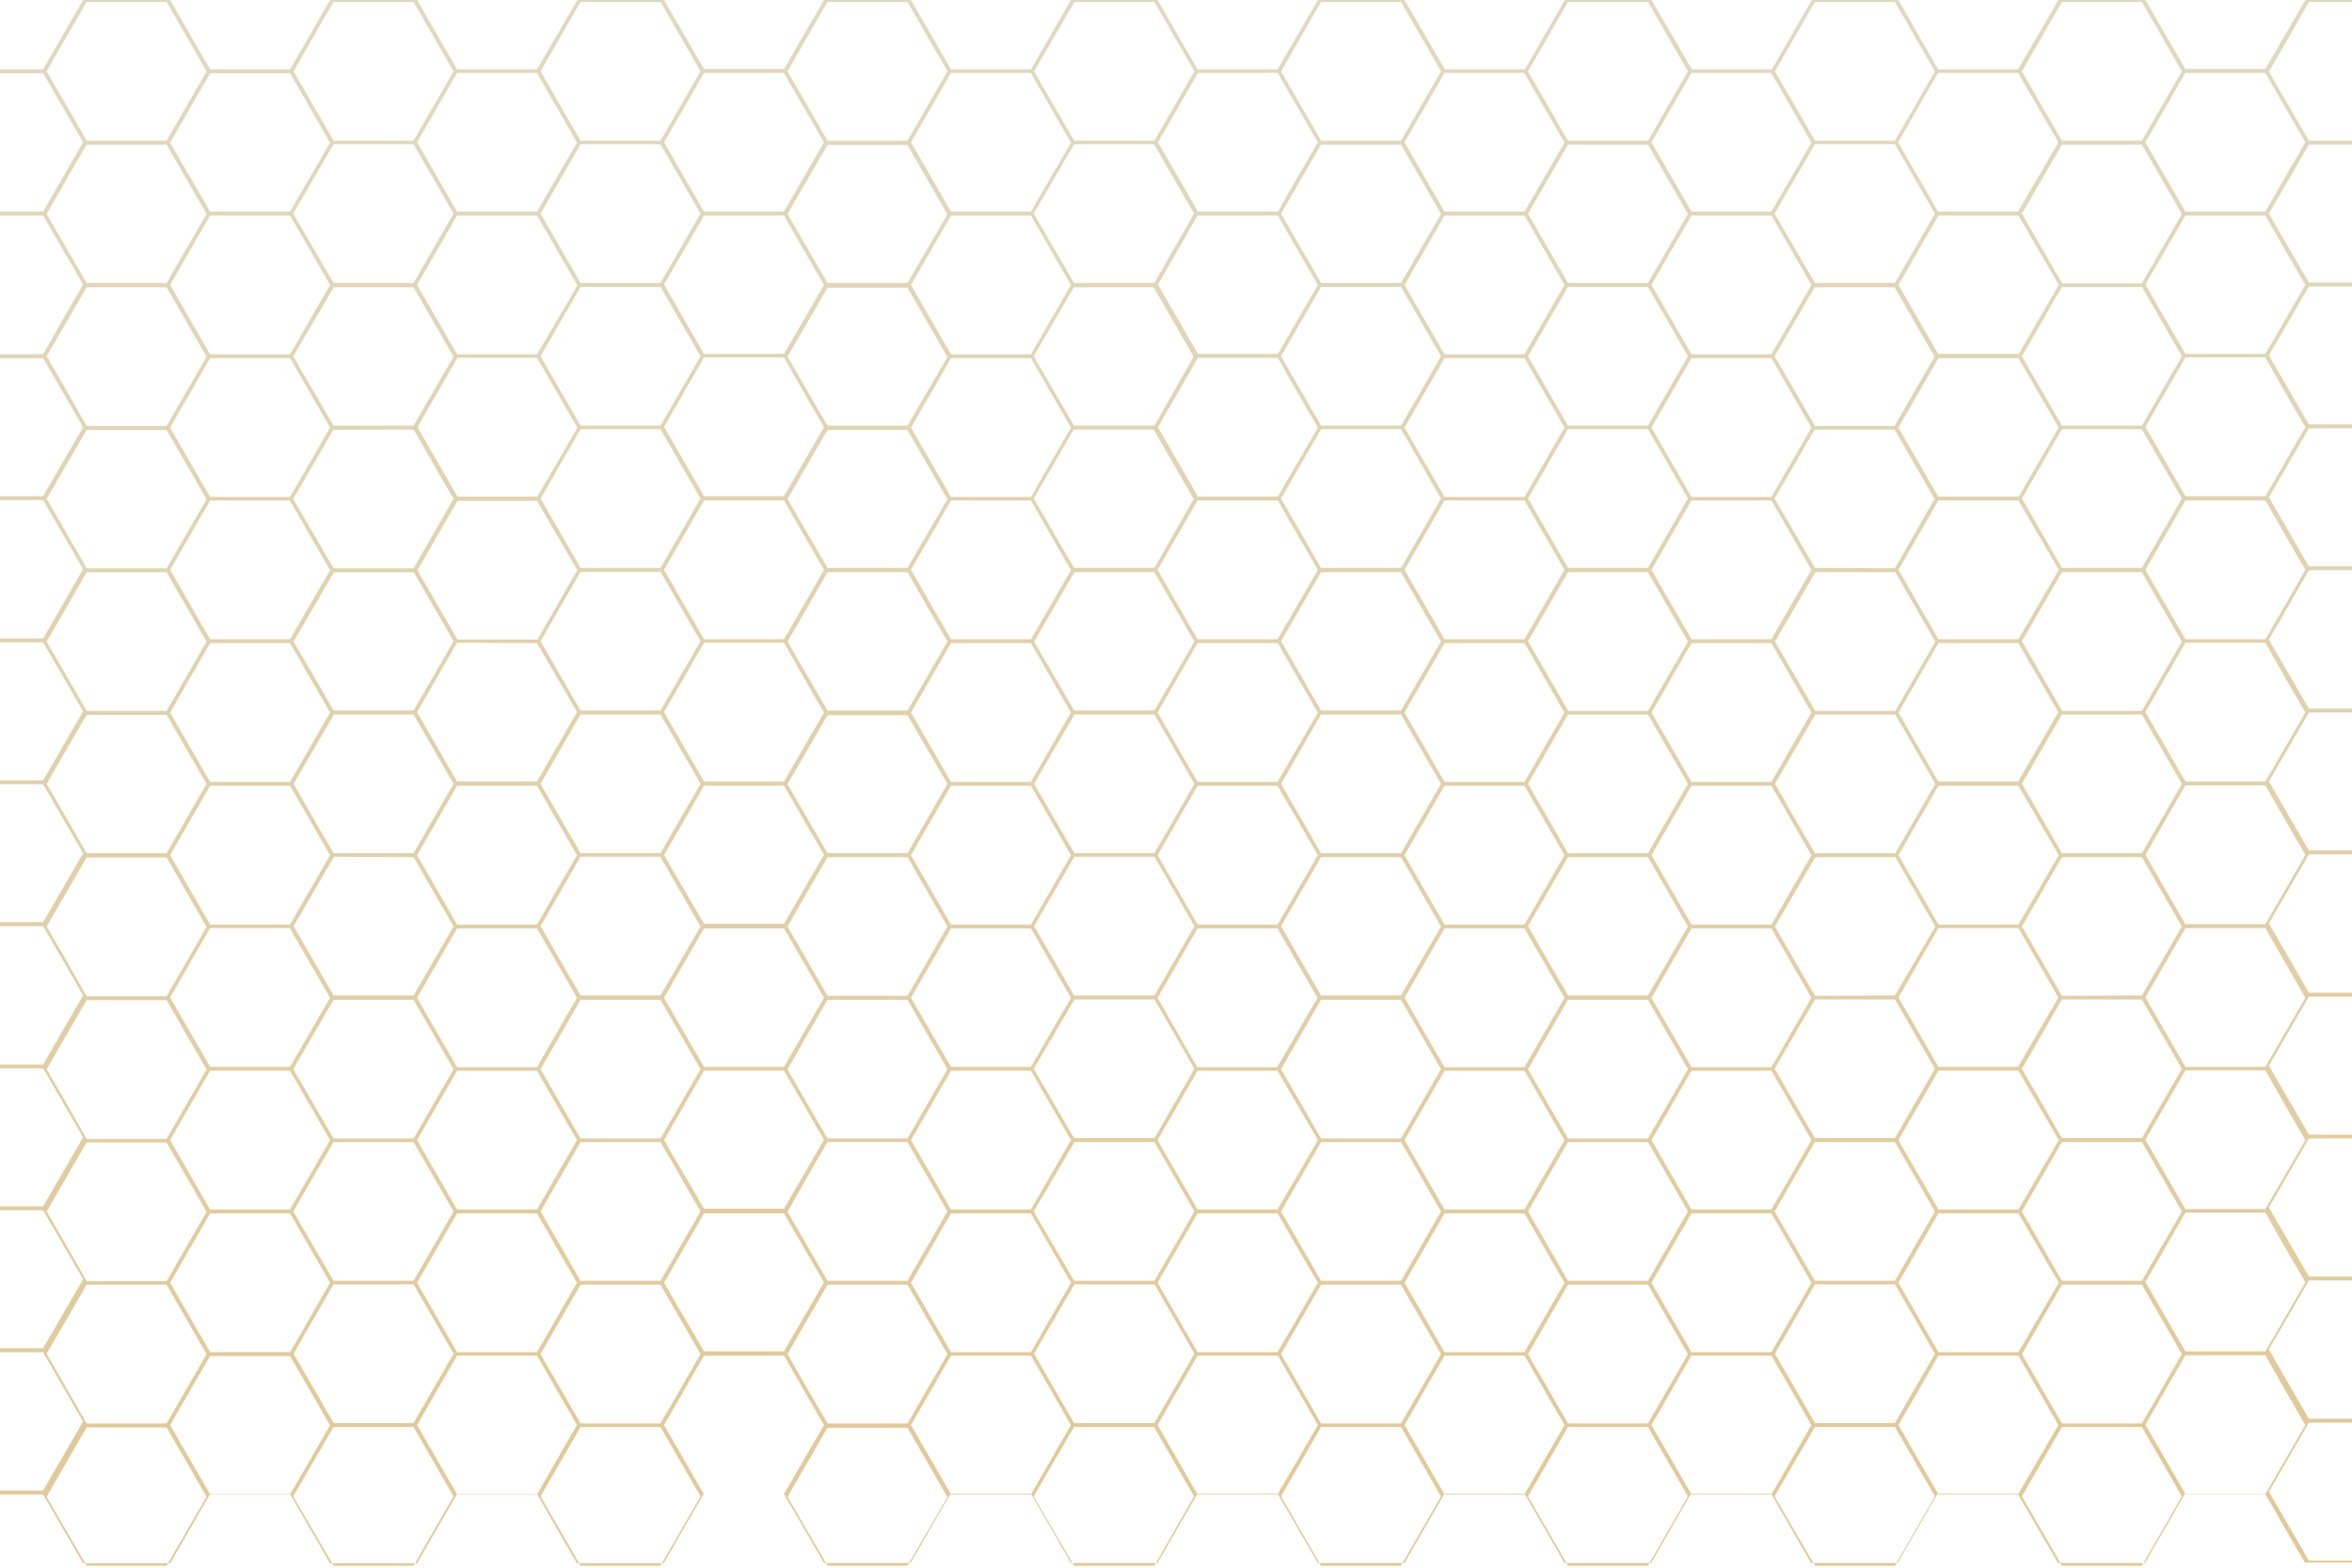 <?xml version="1.0" encoding="utf-8"?>
<!-- Generator: Adobe Illustrator 25.0.0, SVG Export Plug-In . SVG Version: 6.00 Build 0)  -->
<svg version="1.1" id="background" xmlns="http://www.w3.org/2000/svg" xmlns:xlink="http://www.w3.org/1999/xlink" x="0px" y="0px"
	 viewBox="0 0 600 400" style="enable-background:new 0 0 600 400;" xml:space="preserve">
<style type="text/css">
	.st0{fill:url(#SVGID_1_);}
</style>
<g>
	
		<linearGradient id="SVGID_1_" gradientUnits="userSpaceOnUse" x1="300" y1="396.64" x2="300" y2="5.68" gradientTransform="matrix(1 0 0 -1 0 399.89)">
		<stop  offset="0" style="stop-color:#E0D8BF"/>
		<stop  offset="1" style="stop-color:#E0C998"/>
	</linearGradient>
	<path class="st0" d="M589,0.5h11V0h-11.9L583,8.8l-5.1,8.8h-20.4L547.3,0h-22.2l-7.5,12.9l-2.8,4.8h-20.4L484.3,0h-22.1l-10.2,17.7
		h-20.4L421.3,0h-22.1l-10.2,17.7h-20.4L358.3,0h-22.1l-7.5,12.9l-2.8,4.8h-20.4L295.3,0h-22.1L263,17.7h-20.4L232.4,0h-22.2
		l-5.1,8.8l-5.1,8.8h-20.4L169.4,0h-22.1l-2.8,4.8L137,17.7h-20.4L106.4,0H84.2L74,17.7H53.6L43.4,0H21.2l-5.1,8.8L11,17.7H0v1h11
		l5.1,8.8l5.1,8.8l-5.1,8.8L11,54H0v1h11l5.1,8.8l5.1,8.8l-5.1,8.8L11,90.4H0v1h11l5.1,8.8l5.1,8.8l-5.1,8.8l-5.1,8.8H0v1h11
		l5.1,8.8l5.1,8.8l-5.1,8.9l-5.1,8.8H0v1h11l5.1,8.8l5.1,8.8l-5.1,8.8l-5.1,8.8H0v1h11l5.1,8.8l5.1,8.8l-5.1,8.8l-5.1,8.8H0v1h11
		l5.1,8.8l5.1,8.9l-5.1,8.8l-5.1,8.8H0v1h11l5.1,8.8l5.1,8.8l-5.1,8.8l-5.1,8.8H0v1h11l5.1,8.8l5.1,8.8l-5.1,8.8l-5.1,8.8H0v1h11
		l5.1,8.9l5.1,8.8l-5.1,8.8l-5.1,8.8H0v1h11l5.1,8.8l5.1,8.8h22.2l10.2-17.7H74l6.8,11.8l3.4,5.9h22.2l10.2-17.7H137l7.4,12.9
		l2.8,4.8h22.1l10.2-17.7H200l5.1,8.8l5.1,8.8h22.1l10.2-17.7H263l6.8,11.8l3.4,5.9h22.1l10.2-17.7h20.4l2.8,4.8l7.5,12.9h22.1
		l10.2-17.7h20.4l10.2,17.7h22.1l10.2-17.7h20.4l6.8,11.8l3.4,5.9h22.1l10.2-17.7h20.4l2.8,4.8l7.5,12.9h22.2l10.2-17.7h20.4
		l5.1,8.8l5.1,8.8H600v-0.5h-11l-5.1-8.8l-5.1-8.8l5.1-8.8l5.1-8.8h11v-1h-11l-5.1-8.8l-5.1-8.9l5.1-8.8l5.1-8.8h11v-1h-11l-5.1-8.8
		l-5.1-8.8l5.1-8.8l5.1-8.8h11v-1h-11l-5.1-8.8l-5.1-8.8l5.1-8.8l5.1-8.8h11v-1h-11l-5.1-8.9l-5.1-8.8l5.1-8.8l5.1-8.8h11v-1h-11
		l-5.1-8.8l-5.1-8.8l5.1-8.8l5.1-8.8h11v-1h-11l-5.1-8.8l-5.1-8.8l5.1-8.8l5.1-8.9h11v-1h-11l-5.1-8.8l-5.1-8.8l5.1-8.8l5.1-8.8h11
		v-1h-11l-5.1-8.8l-5.1-8.8l5.1-8.8l5.1-8.8h11v-1h-11l-5.1-8.8l-5.1-8.8l5.1-8.8l5.1-8.8h11v-1h-11l-5.1-8.8l-5.1-8.8l5.1-8.8
		L589,0.5z M526,0.5h20.4l10.2,17.7l-10.2,17.7H526l-10.2-17.7L526,0.5z M400,181.3l-10.2-17.7L400,146h20.4l10.2,17.7l-10.2,17.7
		H400z M430.6,200l-10.2,17.7H400L389.8,200l10.2-17.7h20.4L430.6,200z M399.1,181.8l-10.2,17.7h-20.4l-10.2-17.7l10.2-17.7h20.4
		L399.1,181.8z M367.6,200l-10.2,17.7H337l-6.8-11.8l-3.4-5.9l10.2-17.7h20.4L367.6,200z M357.4,181.3H337l-10.2-17.7L337,146h20.4
		l10.2,17.7L357.4,181.3z M328.7,168.9l7.5,12.9l-7.5,12.9l-2.8,4.8h-20.4l-10.2-17.7l10.2-17.7H326L328.7,168.9z M304.7,200
		l-10.2,17.7h-20.4l-2.8-4.8l-7.5-12.9l7.5-12.9l2.8-4.8h20.4L304.7,200z M294.5,181.3H274l-2.7-4.7l-7.5-12.9l7.5-12.9l2.8-4.8
		h20.4l10.2,17.7L294.5,181.3z M273.2,181.8L263,199.5h-20.4l-10.2-17.7l10.2-17.7H263L273.2,181.8z M241.7,200l-10.2,17.7h-20.4
		l-5.1-8.8l-5.1-8.8l5.1-8.8l5.1-8.8h20.4L241.7,200z M231.5,181.3h-20.4l-5.1-8.8l-5.1-8.8l5.1-8.8l5.1-8.9h20.4l10.2,17.7
		L231.5,181.3z M205.1,173l5.1,8.8l-5.1,8.8l-5.1,8.8h-20.4l-10.2-17.7l10.2-17.7H200L205.1,173z M168.5,181.3h-20.4l-10.2-17.7
		l10.2-17.7h20.4l10.2,17.7L168.5,181.3z M168.5,182.3l10.2,17.7l-10.2,17.7h-20.4L137.9,200l10.2-17.7H168.5z M168.5,218.7
		l10.2,17.7L168.5,254h-20.4l-10.2-17.7l10.2-17.7H168.5z M169.4,218.2l10.2-17.7H200l5.1,8.8l5.1,8.8l-5.1,8.8l-5.1,8.8h-20.4
		L169.4,218.2z M206,227.5l5.1-8.8h20.4l10.2,17.7l-10.2,17.7h-20.4l-5.1-8.9l-5.1-8.8L206,227.5z M232.4,218.2l10.2-17.7H263
		l6.8,11.8l3.4,5.9L263,235.9h-20.4L232.4,218.2z M271.3,223.4l2.8-4.8h20.4l10.2,17.7L294.5,254H274l-2.7-4.7l-7.5-13L271.3,223.4z
		 M295.3,218.2l10.2-17.7h20.4l2.8,4.8l7.5,12.9l-7.5,12.9l-2.8,4.8h-20.4L295.3,218.2z M337,218.7h20.4l10.2,17.7L357.4,254H337
		l-10.2-17.7L337,218.7z M358.3,218.2l10.2-17.7h20.4l10.2,17.7l-10.2,17.7h-20.4L358.3,218.2z M400,218.7h20.4l10.2,17.7L420.4,254
		H400l-10.2-17.7L400,218.7z M421.3,218.2l10.2-17.7h20.4l6.8,11.8l3.4,5.9l-10.2,17.7h-20.4L421.3,218.2z M431.5,199.5l-10.2-17.7
		l10.2-17.7h20.4l10.2,17.7l-10.2,17.7H431.5z M431.5,163.1l-10.2-17.7l10.2-17.7h20.4l6.8,11.8l3.4,5.9l-10.2,17.7L431.5,163.1
		L431.5,163.1z M420.4,144.9H400l-10.2-17.7l10.2-17.7h20.4l10.2,17.7L420.4,144.9z M399.1,145.4l-10.2,17.7h-20.4l-10.2-17.7
		l10.2-17.7h20.4L399.1,145.4z M357.4,144.9H337l-6.8-11.8l-3.4-5.9l10.2-17.7h20.4l10.2,17.7L357.4,144.9z M328.7,132.5l7.5,12.9
		l-7.5,12.9l-2.8,4.8h-20.4l-10.2-17.7l10.2-17.7H326L328.7,132.5z M294.5,144.9H274l-2.8-4.8l-7.5-12.9l7.5-12.9l2.7-4.7h20.4
		l10.2,17.7L294.5,144.9z M269.8,139.6l3.4,5.9L263,163.1h-20.4l-10.2-17.7l10.2-17.7H263L269.8,139.6z M231.5,144.9h-20.4l-5.1-8.8
		l-5.1-8.8l5.1-8.8l5.1-8.8h20.4l10.2,17.7L231.5,144.9z M205.1,136.6l5.1,8.8l-5.1,8.9l-5.1,8.8h-20.4l-10.2-17.7l10.2-17.7H200
		L205.1,136.6z M168.5,144.9h-20.4l-10.2-17.7l10.2-17.7h20.4l10.2,17.7L168.5,144.9z M144.5,140.7l2.8,4.8l-2.8,4.8l-7.4,12.9
		h-20.4l-10.2-17.7l10.2-17.7H137L144.5,140.7z M137,164.1l7.5,12.9l2.7,4.7l-2.8,4.8l-7.4,12.9h-20.4l-10.2-17.7l10.2-17.7
		L137,164.1L137,164.1z M137,200.5l7.4,12.9l2.8,4.8l-2.8,4.8l-7.4,12.9h-20.4l-10.2-17.7l10.2-17.7H137z M137,236.9l7.5,13l2.7,4.7
		l-2.8,4.8l-7.4,12.9h-20.4l-10.2-17.7l10.2-17.7L137,236.9L137,236.9z M148.1,255.1h20.4l10.2,17.7l-10.2,17.7h-20.4l-10.2-17.7
		L148.1,255.1z M169.4,254.6l10.2-17.7H200l5.1,8.8l5.1,8.9l-5.1,8.8l-5.1,8.8h-20.4L169.4,254.6z M206,263.9l5.1-8.8h20.4
		l10.2,17.7l-10.2,17.7h-20.4l-5.1-8.8l-5.1-8.8L206,263.9z M232.4,254.6l10.2-17.7H263l10.2,17.7L263,272.2h-20.4L232.4,254.6z
		 M271.3,259.8l2.8-4.8h20.4l10.2,17.7l-10.2,17.7H274l-2.8-4.8l-7.5-12.9L271.3,259.8z M295.3,254.6l10.2-17.7h20.4l2.7,4.7l7.5,13
		l-7.5,12.9l-2.8,4.8h-20.4L295.3,254.6z M337,255.1h20.4l10.2,17.7l-10.2,17.7H337l-6.8-11.8l-3.4-5.9L337,255.1z M358.3,254.6
		l10.2-17.7h20.4l10.2,17.7l-10.2,17.7h-20.4L358.3,254.6z M400,255.1h20.4l10.2,17.7l-10.2,17.7H400l-10.2-17.7L400,255.1z
		 M421.3,254.6l10.2-17.7h20.4l10.2,17.7l-10.2,17.7h-20.4L421.3,254.6z M460.2,259.8l2.8-4.8h20.4l10.2,17.7l-10.2,17.7H463
		l-2.8-4.8l-7.5-12.9L460.2,259.8z M463,254.1l-2.7-4.7l-7.5-13l7.5-12.9l2.8-4.8h20.4l10.2,17.7L483.4,254L463,254.1L463,254.1z
		 M463,217.7l-2.8-4.8l-7.4-12.9l7.5-12.9l2.8-4.8h20.4l10.2,17.7l-10.2,17.7H463z M463,181.3l-2.7-4.7l-7.5-12.9l7.5-12.9l2.8-4.8
		h20.4l10.2,17.7l-10.2,17.7H463z M463,144.9l-2.8-4.8l-7.5-12.9l7.5-12.9l2.7-4.7h20.4l10.2,17.7L483.4,145L463,144.9L463,144.9z
		 M463,108.6l-2.8-4.8l-7.5-12.9l7.5-12.9l2.7-4.7h20.4l10.2,17.7l-10.2,17.7H463z M458.7,103.2l3.4,5.9l-10.2,17.7h-20.4
		l-10.2-17.7l10.2-17.7h20.4L458.7,103.2z M420.4,108.6H400l-10.2-17.7L400,73.2h20.4l10.2,17.7L420.4,108.6z M399.1,109.1
		l-10.2,17.7h-20.4l-10.2-17.7l10.2-17.7h20.4L399.1,109.1z M357.4,108.6H337l-6.8-11.8l-3.4-5.9L337,73.2h20.4l10.2,17.7
		L357.4,108.6z M328.7,96.2l7.5,12.9l-7.5,12.9l-2.7,4.7h-20.4l-10.2-17.7l10.2-17.7H326L328.7,96.2z M294.5,108.6H274l-2.8-4.8
		l-7.5-12.9l7.5-12.9l2.7-4.7h20.4l10.2,17.7L294.5,108.6z M269.8,103.2l3.4,5.9L263,126.8h-20.4l-10.2-17.7l10.2-17.7H263
		L269.8,103.2z M231.5,108.6h-20.4l-5.1-8.8l-5.1-8.8l5.1-8.8l5.1-8.8h20.4l10.2,17.7L231.5,108.6z M205.1,100.2l5.1,8.8l-5.1,8.8
		l-5.1,8.8h-20.4l-10.2-17.7l10.2-17.7H200L205.1,100.2z M168.5,108.6h-20.4l-10.2-17.7l10.2-17.7h20.4l10.2,17.7L168.5,108.6z
		 M144.5,104.3l2.8,4.8l-2.7,4.7l-7.5,12.9h-20.4l-10.2-17.7l10.2-17.7H137L144.5,104.3z M105.5,108.6H85.1l-2.8-4.8l-7.5-12.9
		L82.4,78l2.7-4.7h20.4l10.2,17.7L105.5,108.6z M105.5,109.6l10.2,17.7l-10.2,17.7H85.1l-2.8-4.8l-7.5-12.9l7.5-12.9l2.7-4.7
		C85.1,109.6,105.5,109.6,105.5,109.6z M105.5,145.9l10.2,17.7l-10.2,17.7H85.1l-2.7-4.7l-7.5-12.9l7.5-12.9l2.8-4.8H105.5z
		 M105.5,182.3l10.2,17.7l-10.2,17.7H85.1l-2.8-4.8L74.9,200l7.5-12.9l2.8-4.8H105.5z M105.5,218.7l10.2,17.7L105.5,254H85.1
		l-2.7-4.7l-7.5-13l7.5-12.9l2.8-4.8L105.5,218.7L105.5,218.7z M105.5,255.1l10.2,17.7l-10.2,17.7H85.1l-2.8-4.8l-7.5-12.9l7.5-12.9
		l2.8-4.8L105.5,255.1L105.5,255.1z M105.5,291.4l10.2,17.7l-10.2,17.7H85.1l-2.8-4.8l-7.5-12.9l7.5-12.9l2.8-4.8L105.5,291.4
		L105.5,291.4z M106.4,290.9l10.2-17.7H137l7.4,12.9l2.8,4.8l-2.8,4.8l-7.4,12.9h-20.4L106.4,290.9z M148.1,291.4h20.4l10.2,17.7
		l-10.2,17.7h-20.4l-10.2-17.7L148.1,291.4z M169.4,290.9l10.2-17.7H200l5.1,8.8l5.1,8.8l-5.1,8.8l-5.1,8.8h-20.4L169.4,290.9z
		 M206,300.2l5.1-8.8h20.4l10.2,17.7l-10.2,17.7h-20.4l-5.1-8.8l-5.1-8.8L206,300.2z M232.4,290.9l10.2-17.7H263l6.8,11.8l3.4,5.9
		L263,308.6h-20.4L232.4,290.9z M271.3,296.2l2.8-4.8h20.4l10.2,17.7l-10.2,17.7H274l-2.8-4.8l-7.5-12.9L271.3,296.2z M295.3,290.9
		l10.2-17.7h20.4l2.8,4.8l7.5,12.9l-7.5,12.9l-2.8,4.8h-20.4L295.3,290.9z M337,291.4h20.4l10.2,17.7l-10.2,17.7H337l-6.8-11.8
		l-3.4-5.9L337,291.4z M358.3,290.9l10.2-17.7h20.4l10.2,17.7l-10.2,17.7h-20.4L358.3,290.9z M400,291.4h20.4l10.2,17.7l-10.2,17.7
		H400l-10.2-17.7L400,291.4z M421.3,290.9l10.2-17.7h20.4l6.8,11.8l3.4,5.9l-10.2,17.7h-20.4L421.3,290.9z M460.2,296.2l2.8-4.8
		h20.4l10.2,17.7l-10.2,17.7H463l-2.8-4.8l-7.5-12.9L460.2,296.2z M484.3,290.9l10.2-17.7h20.4l2.8,4.8l7.5,12.9l-7.5,12.9l-2.8,4.8
		h-20.4L484.3,290.9z M494.5,272.2l-10.2-17.7l10.2-17.7h20.4l2.7,4.7l7.5,13l-7.5,12.9l-2.8,4.8H494.5z M494.5,235.9l-10.2-17.7
		l10.2-17.7h20.4l2.8,4.8l7.5,12.9l-7.5,12.9l-2.8,4.8L494.5,235.9L494.5,235.9z M494.5,199.5l-10.2-17.7l10.2-17.7h20.4l2.7,4.7
		l7.5,12.9l-7.5,12.9l-2.8,4.8H494.5z M494.5,163.1l-10.2-17.7l10.2-17.7h20.4l2.8,4.8l7.5,12.9l-7.5,12.9l-2.8,4.8H494.5z
		 M494.5,126.8l-10.2-17.7l10.2-17.7h20.4l2.8,4.8l7.5,12.9l-7.5,12.9l-2.7,4.7H494.5z M494.5,90.4l-10.2-17.7L494.5,55h20.4
		l2.8,4.8l7.5,12.9l-7.5,12.9l-2.7,4.7H494.5z M483.4,72.2H463l-2.8-4.8l-7.5-12.9l7.5-12.9l2.8-4.8h20.4l10.2,17.7L483.4,72.2z
		 M458.7,66.8l3.4,5.9l-10.2,17.7h-20.4l-10.2-17.7L431.5,55h20.4L458.7,66.8z M420.4,72.2H400l-10.2-17.7L400,36.9h20.4l10.2,17.7
		L420.4,72.2z M399.1,72.7l-10.2,17.7h-20.4l-10.2-17.7L368.5,55h20.4L399.1,72.7z M357.4,72.2H337l-6.8-11.8l-3.4-5.9L337,36.9
		h20.4l10.2,17.7L357.4,72.2z M328.7,59.8l7.5,12.9l-7.5,12.9l-2.7,4.7h-20.4l-10.2-17.7L305.5,55H326L328.7,59.8z M294.5,72.2H274
		l-2.8-4.8l-7.5-12.9l7.5-12.9l2.8-4.8h20.4l10.2,17.7L294.5,72.2z M269.8,66.8l3.4,5.9L263,90.4h-20.4l-10.2-17.7L242.6,55H263
		L269.8,66.8z M231.5,72.2h-20.4l-5.1-8.8l-5.1-8.8l5.1-8.8l5.1-8.8h20.4l10.2,17.7L231.5,72.2z M205.1,63.9l5.1,8.8l-5.1,8.8
		l-5.1,8.8h-20.4l-10.2-17.7L179.6,55H200L205.1,63.9z M168.5,72.2h-20.4l-10.2-17.7l10.2-17.7h20.4l10.2,17.7L168.5,72.2z
		 M144.5,68l2.8,4.8l-2.7,4.7L137,90.4h-20.4l-10.2-17.7L116.6,55H137L144.5,68z M105.5,72.2H85.1l-2.8-4.8l-7.5-12.9l7.5-12.9
		l2.8-4.8h20.4l10.2,17.7L105.5,72.2z M80.8,66.8l3.4,5.9L74,90.4H53.6L43.4,72.7L53.6,55H74L80.8,66.8z M74,91.4l6.8,11.8l3.4,5.9
		L74,126.8H53.6l-10.2-17.7l10.2-17.7C53.6,91.4,74,91.4,74,91.4z M74,127.8l6.8,11.8l3.4,5.9L74,163.1H53.6l-10.2-17.7l10.2-17.7
		H74z M74,164.1l10.2,17.7L74,199.5H53.6l-10.2-17.7l10.2-17.7L74,164.1L74,164.1z M74,200.5l6.8,11.8l3.4,5.9L74,235.9H53.6
		l-10.2-17.7l10.2-17.7H74z M74,236.9l10.2,17.7L74,272.2H53.6l-10.2-17.7l10.2-17.7H74z M74,273.2l6.8,11.8l3.4,5.9L74,308.6H53.6
		l-10.2-17.7l10.2-17.7H74z M74,309.6l6.8,11.8l3.4,5.9L74,345H53.6l-10.2-17.7l10.2-17.7H74z M82.3,332.5l2.8-4.8h20.4l10.2,17.7
		l-10.2,17.7H85.1l-2.7-4.7l-7.5-13L82.3,332.5z M106.4,327.3l10.2-17.7H137l7.4,12.9l2.8,4.8l-2.8,4.8L137,345h-20.4L106.4,327.3z
		 M148.1,327.8h20.4l10.2,17.7l-10.2,17.7h-20.4l-10.2-17.7L148.1,327.8z M169.4,327.3l10.2-17.7H200l5.1,8.8l5.1,8.8l-5.1,8.8
		l-5.1,8.8h-20.4L169.4,327.3z M206,336.6l5.1-8.8h20.4l10.2,17.7l-10.2,17.7h-20.4l-5.1-8.8l-5.1-8.9L206,336.6z M232.4,327.3
		l10.2-17.7H263l6.8,11.8l3.4,5.9L263,345h-20.4L232.4,327.3z M271.3,332.5l2.8-4.8h20.4l10.2,17.7l-10.2,17.7H274l-2.7-4.7l-7.5-13
		L271.3,332.5z M295.3,327.3l10.2-17.7h20.4l2.8,4.8l7.5,12.9l-7.5,12.9l-2.8,4.8h-20.4L295.3,327.3z M337,327.8h20.4l10.2,17.7
		l-10.2,17.7H337l-10.2-17.7L337,327.8z M358.3,327.3l10.2-17.7h20.4l10.2,17.7l-10.2,17.7h-20.4L358.3,327.3z M400,327.8h20.4
		l10.2,17.7l-10.2,17.7H400l-10.2-17.7L400,327.8z M421.3,327.3l10.2-17.7h20.4l6.8,11.8l3.4,5.9L451.9,345h-20.4L421.3,327.3z
		 M460.2,332.5l2.8-4.8h20.4l10.2,17.7l-10.2,17.7H463l-2.7-4.7l-7.5-13L460.2,332.5z M484.3,327.3l10.2-17.7h20.4l2.8,4.8l7.5,12.9
		l-7.5,12.9l-2.8,4.8h-20.4L484.3,327.3z M526,327.8h20.4l10.2,17.7l-10.2,17.7H526l-10.2-17.7L526,327.8z M526,326.8l-6.8-11.8
		l-3.4-5.9l10.2-17.7h20.4l10.2,17.7l-10.2,17.7L526,326.8L526,326.8z M526,290.4l-6.8-11.8l-3.4-5.9L526,255h20.4l10.2,17.7
		l-10.2,17.7L526,290.4L526,290.4z M526,254.1l-10.2-17.7l10.2-17.7h20.4l10.2,17.7L546.4,254L526,254.1L526,254.1z M526,217.7
		l-6.8-11.8l-3.4-5.9l10.2-17.7h20.4l10.2,17.7l-10.2,17.7H526z M526,181.3l-10.2-17.7L526,146h20.4l10.2,17.7l-10.2,17.7H526z
		 M526,144.9l-6.8-11.8l-3.4-5.9l10.2-17.7h20.4l10.2,17.7l-10.2,17.7H526z M526,108.6l-6.8-11.8l-3.4-5.9L526,73.2h20.4l10.2,17.7
		l-10.2,17.7H526z M526,72.2l-6.8-11.8l-3.4-5.9L526,36.9h20.4l10.2,17.7l-10.2,17.7H526z M514.9,18.7l2.7,4.7l7.5,12.9l-7.5,12.9
		l-2.8,4.8h-20.4l-10.2-17.7l10.2-17.7H514.9z M460.2,5.3l2.8-4.8h20.4l10.2,17.7l-10.2,17.7H463l-2.7-4.7l-7.5-13L460.2,5.3z
		 M451.9,18.7l10.2,17.7L451.9,54h-20.4l-10.2-17.7l10.2-17.7H451.9z M400,0.5h20.4l10.2,17.7l-10.2,17.7H400l-10.2-17.7L400,0.5z
		 M388.9,18.7l10.2,17.7L388.9,54h-20.4l-10.2-17.7l10.2-17.7H388.9z M337,0.5h20.4l10.2,17.7l-10.2,17.7H337l-10.2-17.7L337,0.5z
		 M326,18.7l2.7,4.7l7.5,12.9l-7.5,12.9L326,54h-20.4l-10.2-17.7l10.2-17.7H326z M271.3,5.3l2.8-4.8h20.4l10.2,17.7l-10.2,17.7H274
		l-2.7-4.7l-7.5-13L271.3,5.3z M263,18.7l10.2,17.7L263,54h-20.4l-10.2-17.7l10.2-17.7H263z M206,9.3l5.1-8.8h20.4l10.2,17.7
		l-10.2,17.7h-20.4L206,27l-5.1-8.8L206,9.3z M200,18.7l5.1,8.8l5.1,8.8l-5.1,8.8L200,54h-20.4l-10.2-17.7l10.2-17.7H200z
		 M148.1,0.5h20.4l10.2,17.7l-10.2,17.7h-20.4l-10.2-17.7L148.1,0.5z M137,18.7l7.5,13l2.7,4.7l-2.8,4.8L137,54h-20.4l-10.2-17.7
		l10.2-17.7H137z M82.3,5.3l2.8-4.8h20.4l10.2,17.7l-10.2,17.7H85.1l-2.7-4.7l-7.5-13L82.3,5.3z M74,18.7l10.2,17.7L74,54H53.6
		L43.4,36.4l10.2-17.7H74z M17,27l-5.1-8.8L17,9.3l5.1-8.8h20.4l10.2,17.7L42.5,35.9H22.1L17,27z M17,63.4l-5.1-8.8l5.1-8.9l5.1-8.8
		h20.4l10.2,17.7L42.5,72.2H22.1L17,63.4z M17,99.7l-5.1-8.8l5.1-8.8l5.1-8.8h20.4l10.2,17.7l-10.2,17.7H22.1L17,99.7z M17,136.1
		l-5.1-8.8l5.1-8.8l5.1-8.8h20.4l10.2,17.7L42.5,145H22.1L17,136.1z M17,172.5l-5.1-8.8l5.1-8.8l5.1-8.9h20.4l10.2,17.7l-10.2,17.7
		H22.1L17,172.5z M17,208.8l-5.1-8.8l5.1-8.8l5.1-8.8h20.4L52.7,200l-10.2,17.7H22.1L17,208.8z M17,245.2l-5.1-8.8l5.1-8.8l5.1-8.8
		h20.4l10.2,17.7l-10.2,17.7H22.1L17,245.2z M17,281.6l-5.1-8.8l5.1-8.8l5.1-8.8h20.4l10.2,17.7l-10.2,17.7H22.1L17,281.6z
		 M17,317.9l-5.1-8.8l5.1-8.8l5.1-8.8h20.4l10.2,17.7l-10.2,17.7H22.1L17,317.9z M17,354.3l-5.1-8.9l5.1-8.8l5.1-8.8h20.4l10.2,17.7
		l-10.2,17.7H22.1L17,354.3z M42.5,399.5H22.1l-5.1-8.8l-5.1-8.8L17,373l5.1-8.8h20.4l10.2,17.7L42.5,399.5z M53.6,381.3l-10.2-17.7
		L53.6,346H74l10.2,17.7L74,381.3H53.6z M105.5,399.5H85.1l-2.8-4.8l-7.5-12.9l7.5-12.9l2.8-4.8h20.4l10.2,17.7L105.5,399.5z
		 M116.6,381.3l-10.2-17.7l10.2-17.7H137l7.5,13l2.7,4.7l-2.8,4.8l-7.4,12.9L116.6,381.3L116.6,381.3z M168.5,399.5h-20.4
		l-10.2-17.7l10.2-17.7h20.4l10.2,17.7L168.5,399.5z M179.6,381.3l-10.2-17.7l10.2-17.7H200l5.1,8.9l5.1,8.8l-5.1,8.8l-5.1,8.8
		H179.6z M231.5,399.5h-20.4l-5.1-8.8l-5.1-8.8l5.1-8.8l5.1-8.8h20.4l10.2,17.7L231.5,399.5z M242.6,381.3l-10.2-17.7l10.2-17.7H263
		l10.2,17.7L263,381.3H242.6z M294.5,399.5H274l-2.8-4.8l-7.5-12.9l7.5-12.9l2.8-4.8h20.4l10.2,17.7L294.5,399.5z M305.5,381.3
		l-10.2-17.7l10.2-17.7H326l2.7,4.7l7.5,13l-7.5,12.9l-2.8,4.8H305.5z M357.4,399.5H337l-6.8-11.8l-3.4-5.9l10.2-17.7h20.4
		l10.2,17.7L357.4,399.5z M368.5,381.3l-10.2-17.7l10.2-17.7h20.4l10.2,17.7l-10.2,17.7H368.5z M420.4,399.5H400l-10.2-17.7
		l10.2-17.7h20.4l10.2,17.7L420.4,399.5z M431.5,381.3l-10.2-17.7l10.2-17.7h20.4l10.2,17.7l-10.2,17.7H431.5z M483.4,399.5H463
		l-2.8-4.8l-7.5-12.9l7.5-12.9l2.8-4.8h20.4l10.2,17.7L483.4,399.5z M494.5,381.3l-10.2-17.7l10.2-17.7h20.4l2.7,4.7l7.5,13
		l-7.5,12.9l-2.8,4.8H494.5z M546.4,399.5H526l-6.8-11.8l-3.4-5.9l10.2-17.7h20.4l10.2,17.7L546.4,399.5z M583,354.8l5.1,8.8
		l-5.1,8.8l-5.1,8.8h-20.4l-10.2-17.7l10.2-17.7h20.4L583,354.8z M583,318.4l5.1,8.8l-5.1,8.8l-5.1,8.8h-20.4l-10.2-17.7l10.2-17.7
		h20.4L583,318.4z M583,282.1l5.1,8.8l-5.1,8.8l-5.1,8.8h-20.4l-10.2-17.7l10.2-17.7h20.4L583,282.1z M583,245.7l5.1,8.9l-5.1,8.8
		l-5.1,8.8h-20.4l-10.2-17.7l10.2-17.7h20.4L583,245.7z M583,209.3l5.1,8.8L583,227l-5.1,8.8h-20.4l-10.2-17.7l10.2-17.7h20.4
		L583,209.3z M583,173l5.1,8.8l-5.1,8.8l-5.1,8.8h-20.4l-10.2-17.7l10.2-17.7h20.4L583,173z M583,136.6l5.1,8.8l-5.1,8.9l-5.1,8.8
		h-20.4l-10.2-17.7l10.2-17.7h20.4L583,136.6z M583,100.2l5.1,8.8l-5.1,8.8l-5.1,8.8h-20.4l-10.2-17.7l10.2-17.7h20.4L583,100.2z
		 M583,63.9l5.1,8.8l-5.1,8.8l-5.1,8.8h-20.4l-10.2-17.7L557.5,55h20.4L583,63.9z M583,27.5l5.1,8.8l-5.1,8.8l-5.1,8.9h-20.4
		l-10.2-17.7l10.2-17.7h20.4L583,27.5z"/>
</g>
</svg>
